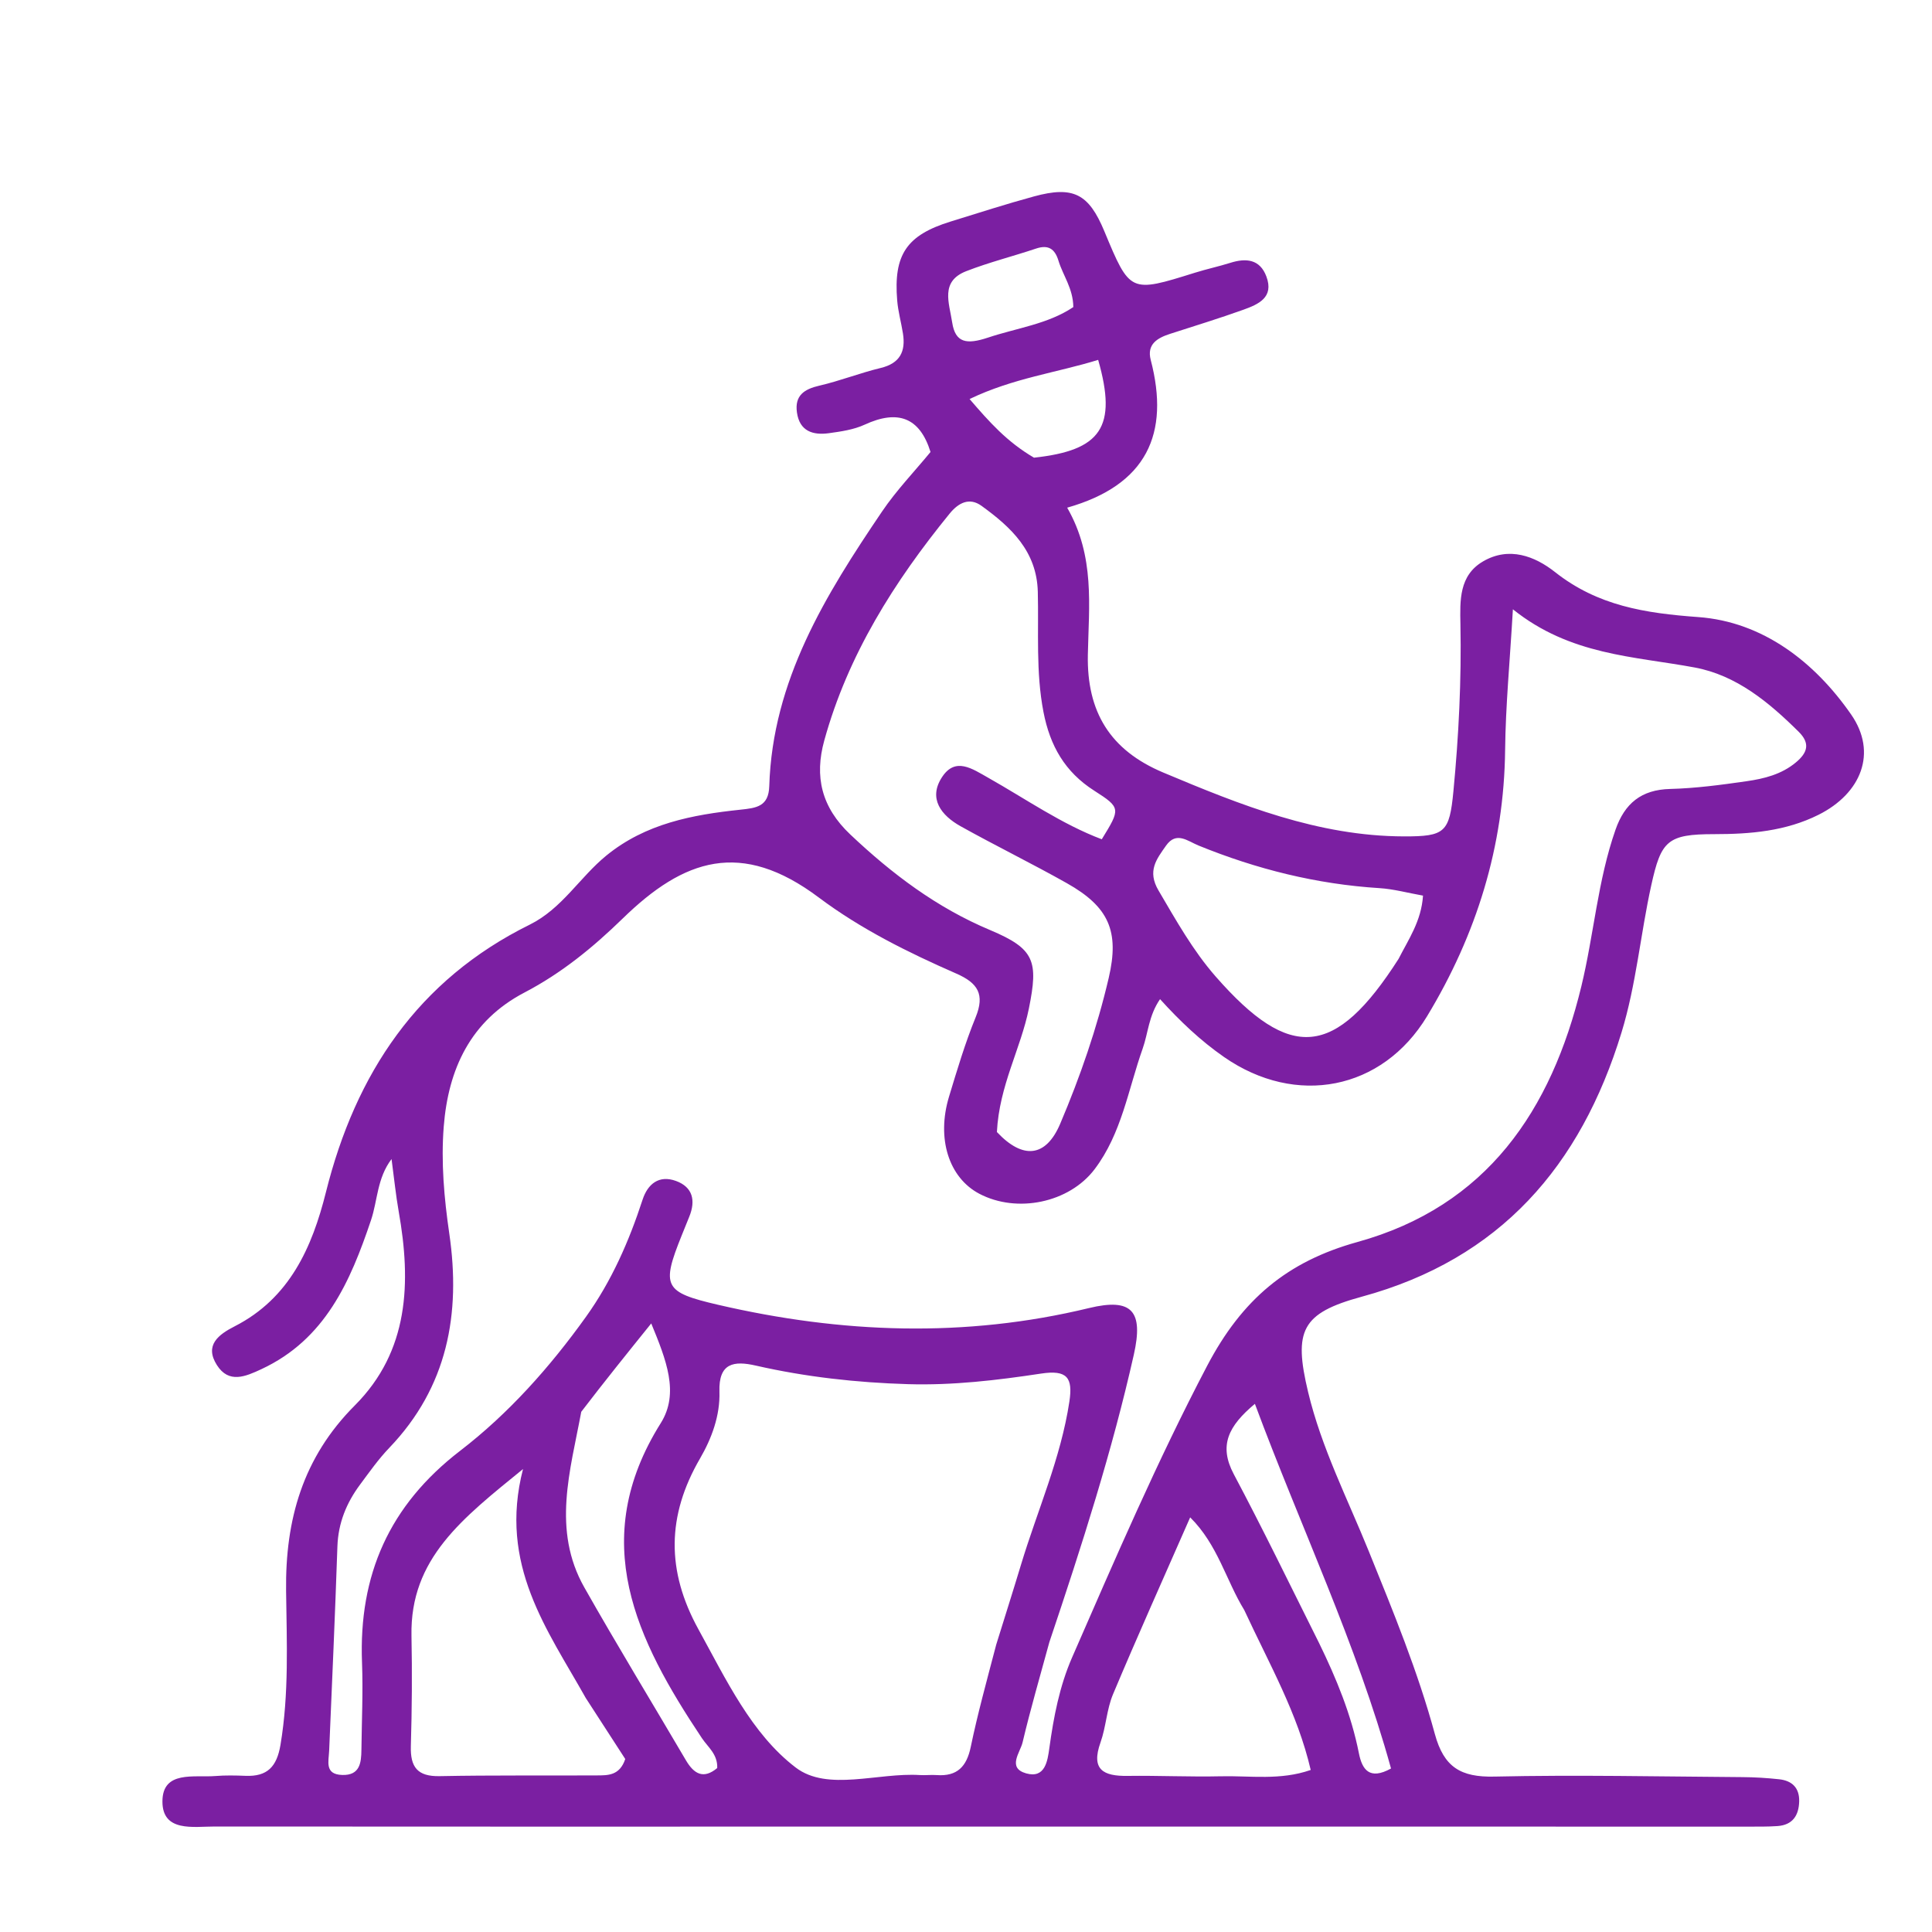 <svg xmlns="http://www.w3.org/2000/svg" xmlns:xlink="http://www.w3.org/1999/xlink" version="1.1" id="Layer_1" x="0px" y="0px" width="100%" viewBox="0 0 288 288" enable-background="new 0 0 288 288" xml:space="preserve">
<path fill="#7b1fa2" opacity="1" stroke="none" d=" M131,272.286   C97.675,272.288 64.849,272.309 32.024,272.275   C28.836,272.271 24.196,273.156 24.213,268.525   C24.231,263.881 28.943,265.002 32.101,264.749   C33.592,264.629 35.101,264.66 36.598,264.72   C39.849,264.85 41.264,263.371 41.812,260.097   C43.091,252.465 42.743,244.797 42.647,237.157   C42.513,226.531 45.135,217.277 52.895,209.502   C60.979,201.401 61.306,191.168 59.435,180.603   C59.001,178.15 58.756,175.664 58.368,172.779   C56.203,175.628 56.292,178.956 55.31,181.875   C52.225,191.044 48.486,199.659 38.971,204.096   C36.58,205.211 34.114,206.284 32.337,203.498   C30.439,200.522 32.579,198.937 34.983,197.71   C43.168,193.529 46.526,185.959 48.585,177.718   C53.009,160.02 62.27,146.089 78.958,137.84   C83.793,135.449 86.406,130.783 90.391,127.533   C96.243,122.76 103.212,121.454 110.361,120.7   C112.749,120.448 114.581,120.239 114.673,117.197   C115.151,101.458 123.048,88.711 131.49,76.243   C133.621,73.095 136.296,70.315 138.711,67.377   C137.1,62.179 133.802,61.04 128.895,63.303   C127.267,64.054 125.373,64.326 123.568,64.575   C121.185,64.904 119.193,64.29 118.798,61.483   C118.442,58.948 119.881,58.007 122.164,57.481   C125.239,56.772 128.204,55.594 131.274,54.855   C134.157,54.161 135.029,52.399 134.6,49.705   C134.339,48.065 133.88,46.446 133.743,44.797   C133.176,37.949 135.154,35.056 141.703,33.026   C145.834,31.746 149.954,30.421 154.125,29.282   C159.995,27.679 162.297,28.877 164.62,34.465   C168.456,43.689 168.453,43.679 178.124,40.655   C179.869,40.109 181.664,39.727 183.407,39.179   C185.763,38.437 187.811,38.642 188.774,41.207   C189.954,44.348 187.579,45.37 185.338,46.174   C181.735,47.467 178.07,48.588 174.426,49.765   C172.525,50.379 170.925,51.312 171.537,53.652   C174.414,64.653 170.964,72.303 159.082,75.679   C163.253,82.921 162.306,90.344 162.164,97.615   C161.999,106.109 165.469,111.826 173.402,115.16   C184.946,120.011 196.492,124.651 209.293,124.68   C215.412,124.694 216.069,124.086 216.657,117.958   C217.452,109.665 217.867,101.361 217.703,93.025   C217.634,89.519 217.49,85.78 221.077,83.686   C224.952,81.424 228.794,82.9 231.804,85.277   C238.172,90.307 245.231,91.411 253.159,91.986   C262.786,92.685 270.524,98.692 275.95,106.515   C279.91,112.226 277.43,118.284 271.092,121.456   C266.195,123.907 260.928,124.346 255.538,124.345   C248.548,124.343 247.617,125.332 246.154,131.956   C244.541,139.257 243.915,146.745 241.71,153.936   C235.624,173.793 223.641,187.68 202.995,193.298   C193.996,195.747 192.806,198.344 194.996,207.503   C196.984,215.82 200.876,223.418 204.056,231.274   C207.682,240.229 211.362,249.174 213.891,258.488   C215.239,263.449 217.766,264.945 222.75,264.833   C235.072,264.557 247.407,264.828 259.737,264.912   C261.566,264.924 263.402,265.035 265.221,265.233   C267.128,265.442 268.255,266.502 268.2,268.539   C268.144,270.657 267.202,272.053 264.965,272.209   C263.471,272.313 261.967,272.292 260.468,272.292   C217.479,272.294 174.49,272.291 131,272.286  M156.424,244.798   C155.072,249.775 153.619,254.728 152.432,259.745   C152.078,261.241 150.098,263.545 152.974,264.355   C155.795,265.149 156.16,262.501 156.424,260.587   C157.063,255.948 157.942,251.362 159.814,247.074   C166.2,232.449 172.491,217.825 179.932,203.628   C185.152,193.669 191.906,188.039 202.368,185.139   C221.638,179.796 231.241,165.554 235.728,147.031   C237.605,139.283 238.169,131.253 240.826,123.67   C242.19,119.776 244.654,117.718 248.951,117.609   C252.756,117.513 256.565,117.002 260.341,116.458   C262.969,116.08 265.561,115.445 267.716,113.647   C269.448,112.202 269.879,110.818 268.125,109.081   C263.687,104.685 258.853,100.659 252.619,99.501   C243.539,97.813 234.088,97.69 225.525,90.828   C225.074,98.624 224.438,105.195 224.366,111.771   C224.21,126.142 220.099,139.319 212.727,151.498   C206.038,162.55 193.17,164.996 182.479,157.578   C178.963,155.138 175.885,152.207 172.927,148.943   C171.223,151.415 171.158,153.996 170.335,156.317   C168.178,162.403 167.201,168.977 163.17,174.295   C159.371,179.306 151.607,180.901 145.994,177.955   C141.45,175.57 139.573,169.731 141.472,163.467   C142.678,159.491 143.868,155.489 145.436,151.649   C146.831,148.232 145.781,146.544 142.566,145.135   C135.392,141.992 128.34,138.502 122.058,133.791   C110.459,125.092 101.94,128.046 92.843,136.903   C88.366,141.261 83.695,145.075 78.184,147.953   C70.137,152.156 66.818,159.377 66.147,167.944   C65.731,173.25 66.202,178.591 66.974,183.882   C68.721,195.849 66.719,206.759 58.026,215.831   C56.42,217.507 55.066,219.433 53.676,221.303   C51.647,224.032 50.416,227.034 50.297,230.521   C49.952,240.668 49.502,250.811 49.067,260.955   C48.996,262.599 48.365,264.515 51.029,264.591   C53.646,264.666 53.854,262.786 53.876,260.841   C53.925,256.511 54.131,252.175 53.965,247.853   C53.463,234.798 58.007,224.406 68.596,216.265   C75.836,210.698 81.983,203.787 87.354,196.288   C91.179,190.947 93.76,185.042 95.787,178.838   C96.556,176.484 98.241,175.117 100.774,176.045   C103.29,176.966 103.718,178.979 102.753,181.359   C102.378,182.285 102.003,183.211 101.63,184.138   C98.552,191.775 98.979,192.629 107.014,194.496   C125.415,198.771 143.844,199.468 162.335,194.991   C168.77,193.433 170.476,195.456 169.015,201.948   C165.797,216.248 161.345,230.172 156.424,244.798  M148.51,245.144   C149.741,241.181 150.999,237.227 152.197,233.254   C154.638,225.16 158.132,217.386 159.41,208.935   C159.949,205.37 159.099,204.165 155.177,204.76   C148.631,205.752 142.026,206.533 135.354,206.334   C127.697,206.105 120.129,205.267 112.657,203.564   C109.409,202.824 107.108,203.153 107.245,207.461   C107.359,211.006 106.081,214.44 104.35,217.419   C99.392,225.955 99.317,234.166 104.119,242.887   C108.229,250.349 112.028,258.464 118.617,263.485   C123.371,267.107 130.871,264.208 137.132,264.606   C137.959,264.658 138.798,264.546 139.624,264.607   C142.679,264.832 144.097,263.354 144.708,260.41   C145.718,255.541 147.042,250.737 148.51,245.144  M148.606,168.749   C152.481,172.877 155.912,172.528 158.04,167.521   C161.032,160.479 163.531,153.239 165.274,145.781   C166.901,138.813 165.29,135.179 159.036,131.657   C153.82,128.719 148.432,126.087 143.202,123.171   C140.321,121.564 138.318,119.043 140.437,115.829   C142.431,112.805 144.911,114.584 147.365,115.969   C152.944,119.118 158.248,122.843 164.24,125.109   C167.024,120.573 167.122,120.42 163.121,117.869   C158.73,115.069 156.521,111.16 155.548,106.132   C154.395,100.172 154.855,94.189 154.704,88.216   C154.55,82.156 150.708,78.587 146.316,75.407   C144.485,74.081 142.852,74.975 141.553,76.571   C133.291,86.718 126.395,97.632 122.873,110.384   C121.387,115.763 122.446,120.327 126.751,124.394   C132.987,130.284 139.627,135.3 147.616,138.653   C154.266,141.445 154.798,143.287 153.377,150.324   C152.159,156.354 148.957,161.812 148.606,168.749  M87.319,253.119   C81.615,242.948 74.281,233.286 77.965,218.988   C68.983,226.311 61.11,232.304 61.338,243.839   C61.447,249.319 61.406,254.807 61.245,260.285   C61.153,263.414 62.224,264.833 65.533,264.767   C73.338,264.613 81.149,264.701 88.957,264.658   C90.612,264.649 92.37,264.706 93.206,262.213   C91.473,259.544 89.588,256.641 87.319,253.119  M185.478,240.005   C182.765,235.592 181.541,230.28 177.417,226.191   C173.444,235.249 169.574,243.858 165.917,252.557   C164.967,254.814 164.879,257.421 164.05,259.744   C162.599,263.807 164.478,264.779 168.072,264.73   C172.719,264.666 177.371,264.894 182.016,264.788   C186.386,264.688 190.854,265.43 195.385,263.845   C193.422,255.375 189.264,248.169 185.478,240.005  M208.476,142.95   C209.952,140.043 211.88,137.304 212.126,133.509   C209.828,133.101 207.746,132.525 205.636,132.393   C196.269,131.807 187.313,129.568 178.649,126.036   C177.043,125.382 175.35,123.868 173.813,126.066   C172.409,128.074 170.978,129.82 172.7,132.747   C175.316,137.191 177.824,141.694 181.22,145.57   C192.337,158.258 199.019,157.722 208.476,142.95  M86.648,210.452   C85.018,219.216 82.25,228.064 87.106,236.638   C92.012,245.302 97.201,253.806 102.244,262.393   C103.464,264.469 104.879,265.256 106.915,263.559   C106.995,261.495 105.528,260.449 104.633,259.106   C94.876,244.468 87.516,229.655 98.5,212.14   C101.312,207.657 99.297,202.681 97.079,197.282   C93.372,201.882 90.19,205.831 86.648,210.452  M196.647,244.953   C199.205,250.206 201.427,255.574 202.567,261.347   C203.047,263.777 204.136,265.409 207.357,263.628   C202.215,244.997 193.907,227.677 187.065,209.267   C183.108,212.577 181.644,215.475 183.921,219.76   C188.217,227.846 192.218,236.089 196.647,244.953  M154.136,68.226   C164.152,67.139 166.567,63.678 163.701,53.646   C157.531,55.558 151.042,56.357 144.533,59.483   C147.494,62.917 150.073,65.84 154.136,68.226  M147.247,50.337   C151.566,48.891 156.222,48.318 159.998,45.775   C159.966,42.994 158.457,41.074 157.788,38.873   C157.257,37.126 156.304,36.43 154.449,37.052   C150.993,38.211 147.436,39.1 144.045,40.42   C140.125,41.946 141.495,45.127 141.941,48.067   C142.406,51.131 144.116,51.375 147.247,50.337  z"/>
</svg>